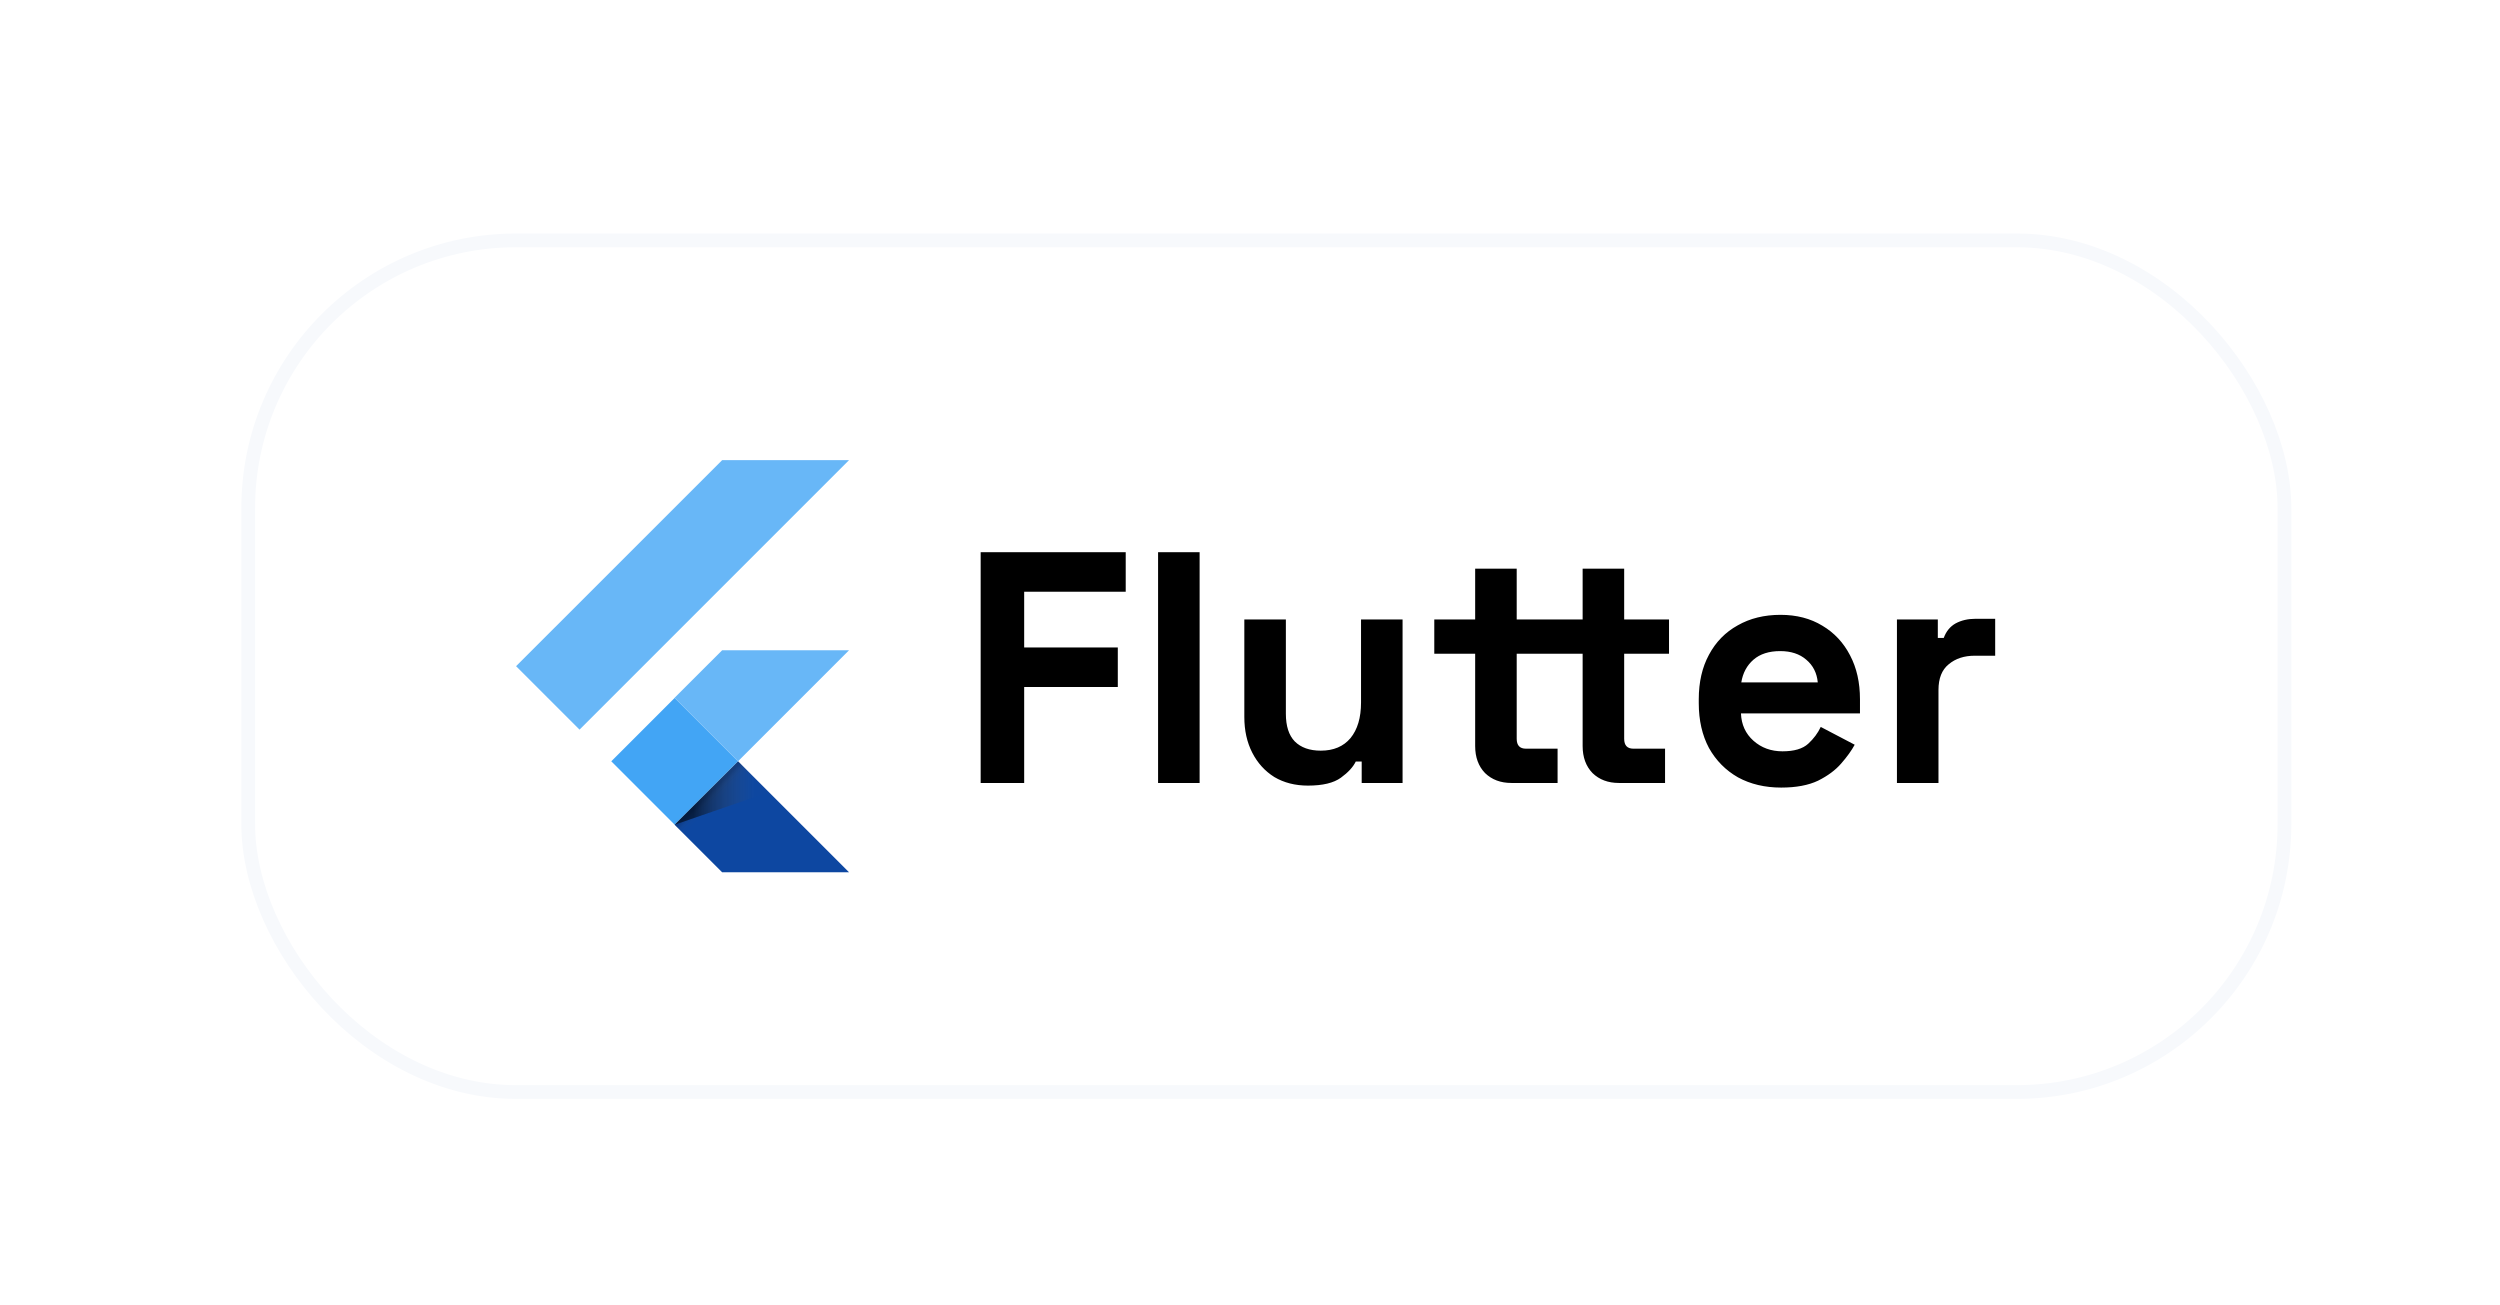 <svg width="182" height="95" viewBox="0 0 182 95" fill="none" xmlns="http://www.w3.org/2000/svg">
<g filter="url(#filter0_ddi_376_5410)">
<path d="M40.19 51.118L35.57 46.499L50.57 31.5H59.808L40.19 51.118ZM59.808 45.341H50.57L47.109 48.801L51.729 53.421" fill="#42A5F5" fill-opacity="0.8"/>
<path d="M47.109 58.04L50.57 61.5H59.808L51.729 53.421" fill="#0D47A1"/>
<path d="M42.501 53.423L47.113 48.81L51.725 53.422L47.113 58.036L42.501 53.423Z" fill="#42A5F5"/>
<path d="M47.113 58.036L51.725 53.423L52.369 54.067L47.757 58.68L47.113 58.036Z" fill="url(#paint0_linear_376_5410)"/>
<path d="M47.109 58.04L53.964 55.672L51.729 53.42" fill="url(#paint1_linear_376_5410)"/>
<path d="M69.392 55V38.2H79.952V41.08H72.56V45.136H79.376V48.016H72.56V55H69.392ZM82.308 55V38.2H85.332V55H82.308ZM93.219 55.192C92.291 55.192 91.475 54.984 90.771 54.568C90.083 54.136 89.547 53.544 89.163 52.792C88.779 52.04 88.587 51.176 88.587 50.2V43.096H91.611V49.96C91.611 50.856 91.827 51.528 92.259 51.976C92.707 52.424 93.339 52.648 94.155 52.648C95.083 52.648 95.803 52.344 96.315 51.736C96.827 51.112 97.083 50.248 97.083 49.144V43.096H100.107V55H97.131V53.44H96.699C96.507 53.84 96.147 54.232 95.619 54.616C95.091 55 94.291 55.192 93.219 55.192ZM108.032 55C107.248 55 106.608 54.76 106.112 54.28C105.632 53.784 105.392 53.128 105.392 52.312V45.592H102.416V43.096H105.392V39.4H108.416V43.096H110.96V45.592H108.416V51.784C108.416 52.264 108.64 52.504 109.088 52.504H111.392V55H108.032ZM115.856 55C115.072 55 114.432 54.76 113.936 54.28C113.456 53.784 113.216 53.128 113.216 52.312V45.592H110.96V43.096H113.216V39.4H116.24V43.096H119.504V45.592H116.24V51.784C116.24 52.264 116.464 52.504 116.912 52.504H119.216V55H115.856ZM127.67 55.336C126.486 55.336 125.438 55.088 124.526 54.592C123.63 54.08 122.926 53.368 122.414 52.456C121.918 51.528 121.67 50.44 121.67 49.192V48.904C121.67 47.656 121.918 46.576 122.414 45.664C122.91 44.736 123.606 44.024 124.502 43.528C125.398 43.016 126.438 42.76 127.622 42.76C128.79 42.76 129.806 43.024 130.67 43.552C131.534 44.064 132.206 44.784 132.686 45.712C133.166 46.624 133.406 47.688 133.406 48.904V49.936H124.742C124.774 50.752 125.078 51.416 125.654 51.928C126.23 52.44 126.934 52.696 127.766 52.696C128.614 52.696 129.238 52.512 129.638 52.144C130.038 51.776 130.342 51.368 130.55 50.92L133.022 52.216C132.798 52.632 132.47 53.088 132.038 53.584C131.622 54.064 131.062 54.48 130.358 54.832C129.654 55.168 128.758 55.336 127.67 55.336ZM124.766 47.68H130.334C130.27 46.992 129.99 46.44 129.494 46.024C129.014 45.608 128.382 45.4 127.598 45.4C126.782 45.4 126.134 45.608 125.654 46.024C125.174 46.44 124.878 46.992 124.766 47.68ZM136.097 55V43.096H139.073V44.44H139.505C139.681 43.96 139.969 43.608 140.369 43.384C140.785 43.16 141.265 43.048 141.809 43.048H143.249V45.736H141.761C140.993 45.736 140.361 45.944 139.865 46.36C139.369 46.76 139.121 47.384 139.121 48.232V55H136.097Z" fill="black"/>
<rect x="16.07" y="15.5" width="148.238" height="62" rx="19.5" stroke="#F7F9FC"/>
</g>
<defs>
<filter id="filter0_ddi_376_5410" x="0.57" y="0" width="181.238" height="95" filterUnits="userSpaceOnUse" color-interpolation-filters="sRGB">
<feFlood flood-opacity="0" result="BackgroundImageFix"/>
<feColorMatrix in="SourceAlpha" type="matrix" values="0 0 0 0 0 0 0 0 0 0 0 0 0 0 0 0 0 0 127 0" result="hardAlpha"/>
<feMorphology radius="5" operator="dilate" in="SourceAlpha" result="effect1_dropShadow_376_5410"/>
<feOffset dx="-5" dy="-5"/>
<feGaussianBlur stdDeviation="2.5"/>
<feColorMatrix type="matrix" values="0 0 0 0 1 0 0 0 0 1 0 0 0 0 1 0 0 0 0.4 0"/>
<feBlend mode="normal" in2="BackgroundImageFix" result="effect1_dropShadow_376_5410"/>
<feColorMatrix in="SourceAlpha" type="matrix" values="0 0 0 0 0 0 0 0 0 0 0 0 0 0 0 0 0 0 127 0" result="hardAlpha"/>
<feMorphology radius="2" operator="dilate" in="SourceAlpha" result="effect2_dropShadow_376_5410"/>
<feOffset dx="5" dy="5"/>
<feGaussianBlur stdDeviation="5"/>
<feComposite in2="hardAlpha" operator="out"/>
<feColorMatrix type="matrix" values="0 0 0 0 0.635 0 0 0 0 0.706 0 0 0 0 0.776 0 0 0 0.12 0"/>
<feBlend mode="normal" in2="effect1_dropShadow_376_5410" result="effect2_dropShadow_376_5410"/>
<feBlend mode="normal" in="SourceGraphic" in2="effect2_dropShadow_376_5410" result="shape"/>
<feColorMatrix in="SourceAlpha" type="matrix" values="0 0 0 0 0 0 0 0 0 0 0 0 0 0 0 0 0 0 127 0" result="hardAlpha"/>
<feOffset dx="2" dy="2"/>
<feGaussianBlur stdDeviation="2"/>
<feComposite in2="hardAlpha" operator="arithmetic" k2="-1" k3="1"/>
<feColorMatrix type="matrix" values="0 0 0 0 1 0 0 0 0 1 0 0 0 0 1 0 0 0 0.5 0"/>
<feBlend mode="normal" in2="shape" result="effect3_innerShadow_376_5410"/>
</filter>
<linearGradient id="paint0_linear_376_5410" x1="49.42" y1="55.729" x2="50.064" y2="56.373" gradientUnits="userSpaceOnUse">
<stop offset="0.2" stop-opacity="0.15"/>
<stop offset="0.85" stop-color="#616161" stop-opacity="0.01"/>
</linearGradient>
<linearGradient id="paint1_linear_376_5410" x1="47.111" y1="55.73" x2="53.965" y2="55.73" gradientUnits="userSpaceOnUse">
<stop offset="0.2" stop-opacity="0.55"/>
<stop offset="0.85" stop-color="#616161" stop-opacity="0.01"/>
</linearGradient>
</defs>
</svg>
